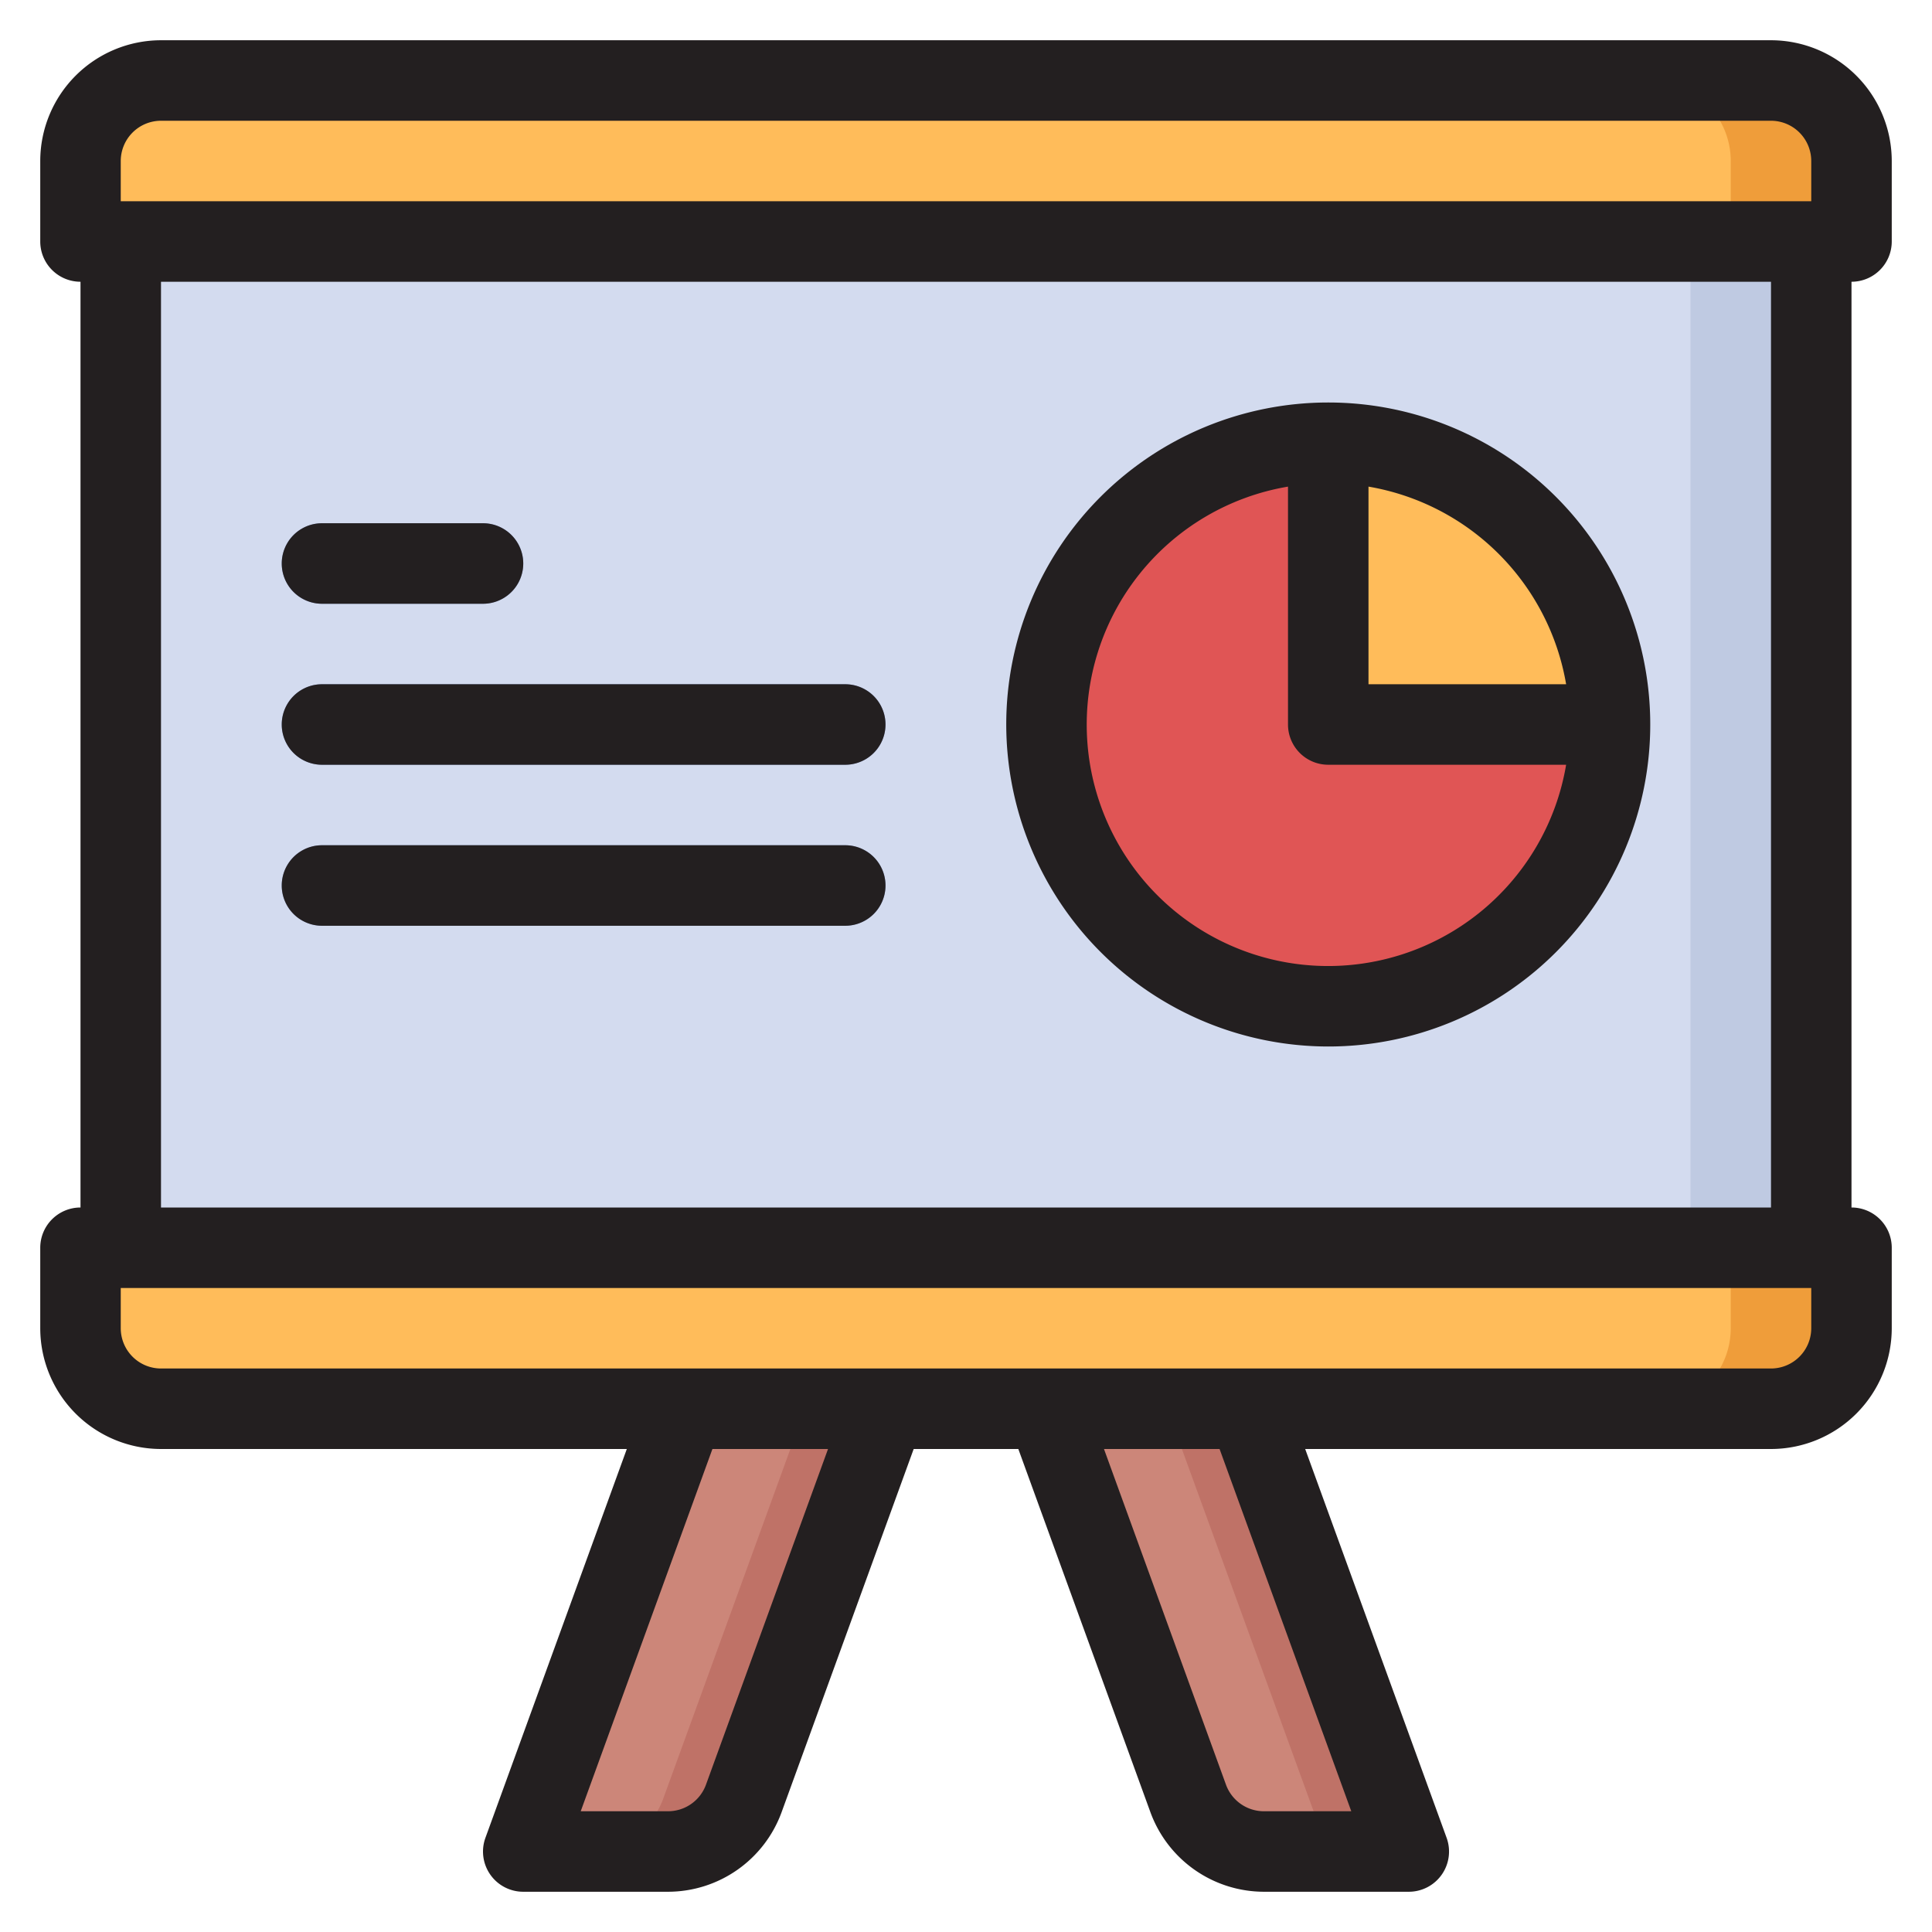<svg xmlns="http://www.w3.org/2000/svg" viewBox="0 0 48 48"><defs><style>.cls-1{fill:#ffbc5a;}.cls-2{fill:#ef9d3a;}.cls-3{fill:#d3dbef;}.cls-4{fill:#bfcae2;}.cls-5{fill:#cc8679;}.cls-6{fill:#bf7267;}.cls-7{fill:#e05555;}.cls-8{fill:#8491c1;}.cls-9{fill:#231f20;}</style></defs><title>Presentation</title><g id="Presentation"><path class="cls-1" d="M4,2H44a2,2,0,0,1,2,2V6a0,0,0,0,1,0,0H2A0,0,0,0,1,2,6V4A2,2,0,0,1,4,2Z"/><path class="cls-2" d="M44,2H41a2,2,0,0,1,2,2V6h3V4A2,2,0,0,0,44,2Z"/><path class="cls-1" d="M2,31H46a0,0,0,0,1,0,0v2a2,2,0,0,1-2,2H4a2,2,0,0,1-2-2V31A0,0,0,0,1,2,31Z"/><path class="cls-2" d="M43,31v2a2,2,0,0,1-2,2h3a2,2,0,0,0,2-2V31Z"/><rect class="cls-3" x="3" y="6" width="42" height="25"/><rect class="cls-4" x="42" y="6" width="3" height="25"/><path class="cls-5" d="M16.599,46H13l4-11h5l-3.521,9.684A2,2,0,0,1,16.599,46Z"/><path class="cls-6" d="M20,35l-3.521,9.684A2,2,0,0,1,14.599,46h2a2,2,0,0,0,1.88-1.317L22,35Z"/><path class="cls-5" d="M35,46H31.401a2,2,0,0,1-1.88-1.317L26,35h5Z"/><polygon class="cls-6" points="31 35 29 35 33 46 35 46 31 35"/><circle class="cls-7" cx="33" cy="18" r="7"/><path class="cls-1" d="M33,11v7h7A7,7,0,0,0,33,11Z"/><path class="cls-8" d="M12,15H8a1,1,0,0,1,0-2h4a1,1,0,0,1,0,2Z"/><path class="cls-8" d="M21,19H8a1,1,0,0,1,0-2H21a1,1,0,0,1,0,2Z"/><path class="cls-8" d="M21,23H8a1,1,0,0,1,0-2H21a1,1,0,0,1,0,2Z"/><path class="cls-9" d="M47,6V4a3.003,3.003,0,0,0-3-3H4A3.003,3.003,0,0,0,1,4V6A1,1,0,0,0,2,7V30a1,1,0,0,0-1,1v2a3.003,3.003,0,0,0,3,3H15.573l-3.512,9.658A.999.999,0,0,0,13,47h3.6a3.007,3.007,0,0,0,2.818-1.975L22.7,36h2.6l3.282,9.025A3.007,3.007,0,0,0,31.4,47H35a.999.999,0,0,0,.94-1.342L32.427,36H44a3.003,3.003,0,0,0,3-3V31a1,1,0,0,0-1-1V7A1,1,0,0,0,47,6ZM3,4A1.001,1.001,0,0,1,4,3H44a1.001,1.001,0,0,1,1,1V5H3ZM17.539,44.342A1.003,1.003,0,0,1,16.6,45H14.428L17.7,36h2.872ZM33.572,45H31.4a1.003,1.003,0,0,1-.94-.658L27.428,36H30.3ZM45,33a1.001,1.001,0,0,1-1,1H4a1.001,1.001,0,0,1-1-1V32H45Zm-1-3H4V7H44Z"/><path class="cls-9" d="M33,26a8,8,0,1,0-8-8A8.009,8.009,0,0,0,33,26Zm5.91-9H34V12.09A6.005,6.005,0,0,1,38.91,17ZM32,12.09V18a1,1,0,0,0,1,1h5.91A5.997,5.997,0,1,1,32,12.09Z"/><path class="cls-9" d="M8,15h4a1,1,0,0,0,0-2H8a1,1,0,0,0,0,2Z"/><path class="cls-9" d="M8,19H21a1,1,0,0,0,0-2H8a1,1,0,0,0,0,2Z"/><path class="cls-9" d="M8,23H21a1,1,0,0,0,0-2H8a1,1,0,0,0,0,2Z"/></g></svg>